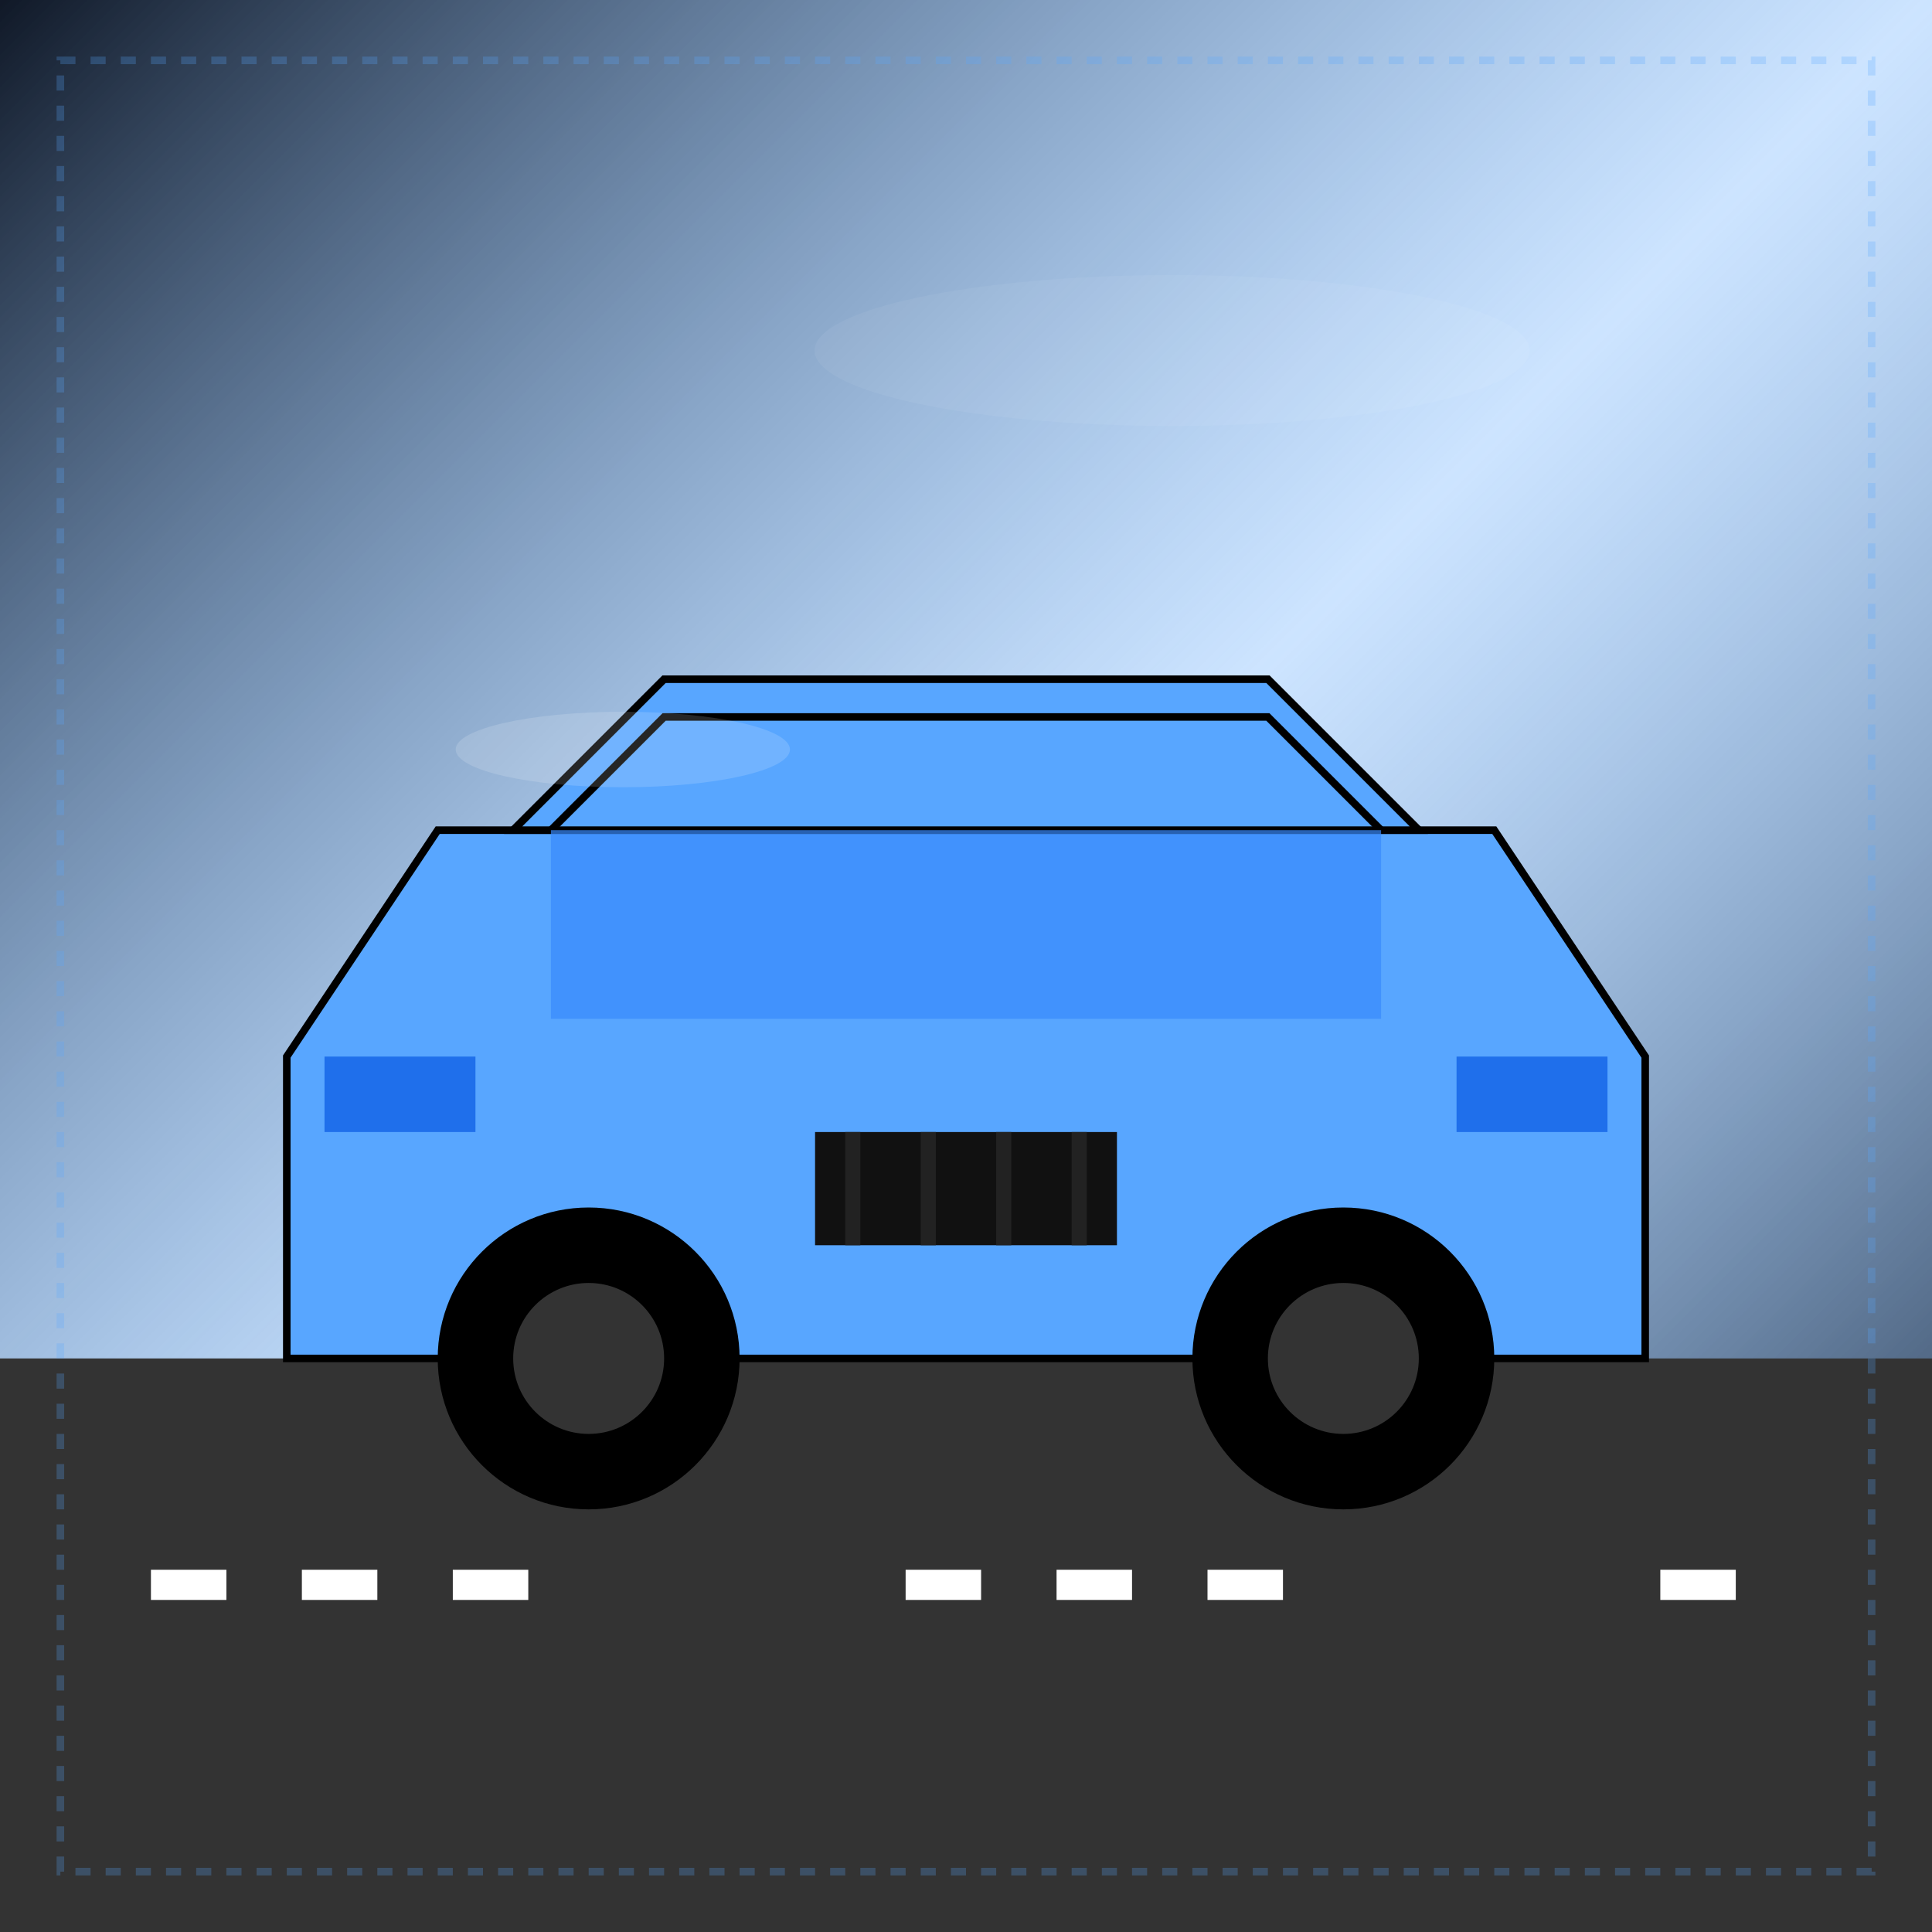 
  <svg width="256" height="256" viewBox="0 0 256 256" xmlns="http://www.w3.org/2000/svg">
    <defs>
      
    <linearGradient id="backgroundGradient" x1="0%" y1="0%" x2="100%" y2="100%">
      <stop offset="0%" stop-color="#0E1624" />
      <stop offset="50%" stop-color="#58A6FF" stop-opacity="0.3" />
      <stop offset="100%" stop-color="#0E1624" />
    </linearGradient>
  
      
    <filter id="glow" x="-50%" y="-50%" width="200%" height="200%">
      <feGaussianBlur stdDeviation="5" result="blur" />
      <feComposite in="SourceGraphic" in2="blur" operator="over" />
    </filter>
  
      
    <filter id="metal" x="-10%" y="-10%" width="120%" height="120%">
      <feSpecularLighting result="specOut" specularExponent="20" lighting-color="#ffffff">
        <fePointLight x="50" y="50" z="200" />
      </feSpecularLighting>
      <feComposite in="SourceGraphic" in2="specOut" operator="arithmetic" k1="0" k2="1" k3="1" k4="0" />
    </filter>
  
      
    <filter id="shimmer" x="-20%" y="-20%" width="140%" height="140%">
      <feTurbulence type="fractalNoise" baseFrequency="0.01" numOctaves="2" seed="17">
        <animate attributeName="baseFrequency" from="0.01" to="0.02" dur="30s" repeatCount="indefinite" />
      </feTurbulence>
      <feDisplacementMap in="SourceGraphic" scale="5" />
      <feGaussianBlur stdDeviation="1" />
      <feComposite in="SourceGraphic" operator="over" />
    </filter>
  
      
    <filter id="diamond" x="-30%" y="-30%" width="160%" height="160%">
      <feGaussianBlur in="SourceAlpha" stdDeviation="4" result="blur" />
      <feSpecularLighting in="blur" surfaceScale="5" specularConstant="1" specularExponent="20" result="specOut">
        <fePointLight x="50" y="50" z="90" />
      </feSpecularLighting>
      <feComposite in="specOut" in2="SourceAlpha" operator="in" result="specOut" />
      <feComposite in="SourceGraphic" in2="specOut" operator="arithmetic" k1="0" k2="1" k3="1" k4="0" />
    </filter>
  
    </defs>
    
    <!-- Фон с градиентом -->
    <rect width="256" height="256" fill="url(#backgroundGradient)" />
    
    <!-- Декоративные элементы для создания глубины -->
    <circle cx="172.574" cy="141.965" r="29.671" 
            fill="#1F6FEB" opacity="0.27" filter="url(#shimmer)" />
    <circle cx="92.499" cy="118.218" r="7.353" 
            fill="#58A6FF" opacity="0.107" filter="url(#glow)" />
    
    <!-- Основное содержимое - роскошный предмет -->
    <g transform="translate(0, 0)">
      
    <g>
      
    <!-- Дорога или фон -->
    <rect x="0" y="180" width="256" height="76" fill="#333" />
    <line x1="20" y1="210" x2="80" y2="210" stroke="white" stroke-width="4" stroke-dasharray="10,10" />
    <line x1="120" y1="210" x2="180" y2="210" stroke="white" stroke-width="4" stroke-dasharray="10,10" />
    <line x1="220" y1="210" x2="240" y2="210" stroke="white" stroke-width="4" stroke-dasharray="10,10" />
  
      
        <!-- Гелендваген или Рендж Ровер в реалистичном стиле -->
        <g transform="translate(28, 80)">
          <!-- Корпус -->
          <path d="M10,60 L30,30 L170,30 L190,60 L190,100 L10,100 Z" fill="#58A6FF" stroke="#000" stroke-width="1" />
          
          <!-- Крыша -->
          <path d="M40,30 L60,10 L140,10 L160,30" fill="none" stroke="#000" stroke-width="1" />
          <path d="M40,30 L60,10 L140,10 L160,30 L160,30 L40,30 Z" fill="#58A6FF" stroke="#000" stroke-width="1" />
          
          <!-- Окна -->
          <path d="M45,30 L60,15 L140,15 L155,30" fill="none" stroke="#000" stroke-width="1" />
          <rect x="45" y="30" width="110" height="25" fill="#388BFD" opacity="0.7" />
          
          <!-- Колеса -->
          <circle cx="50" cy="100" r="20" fill="#000" />
          <circle cx="50" cy="100" r="10" fill="#333" />
          <circle cx="150" cy="100" r="20" fill="#000" />
          <circle cx="150" cy="100" r="10" fill="#333" />
          
          <!-- Фары -->
          <rect x="15" y="60" width="20" height="10" fill="#1F6FEB" filter="url(#glow)" />
          <rect x="165" y="60" width="20" height="10" fill="#1F6FEB" filter="url(#glow)" />
          
          <!-- Решетка радиатора -->
          <rect x="80" y="70" width="40" height="15" fill="#111" />
          <line x1="85" y1="70" x2="85" y2="85" stroke="#222" stroke-width="2" />
          <line x1="95" y1="70" x2="95" y2="85" stroke="#222" stroke-width="2" />
          <line x1="105" y1="70" x2="105" y2="85" stroke="#222" stroke-width="2" />
          <line x1="115" y1="70" x2="115" y2="85" stroke="#222" stroke-width="2" />
        </g>
      
      
    <!-- Блики и отражения для реалистичности -->
    <ellipse cx="155.311" cy="46.449" rx="47.38" ry="10" 
             fill="white" opacity="0.227" filter="url(#shimmer)" />
    <ellipse cx="82.529" cy="99.315" rx="22.144" ry="5" 
             fill="white" opacity="0.149" />
  
    </g>
  
    </g>
    
    <!-- Добавляем декоративную рамку с эффектом шиммера -->
    <rect x="8" y="8" width="240" height="240" fill="none" stroke="#58A6FF" stroke-width="1" 
          opacity="0.5" stroke-dasharray="2,2" filter="url(#shimmer)" />
  </svg>
  